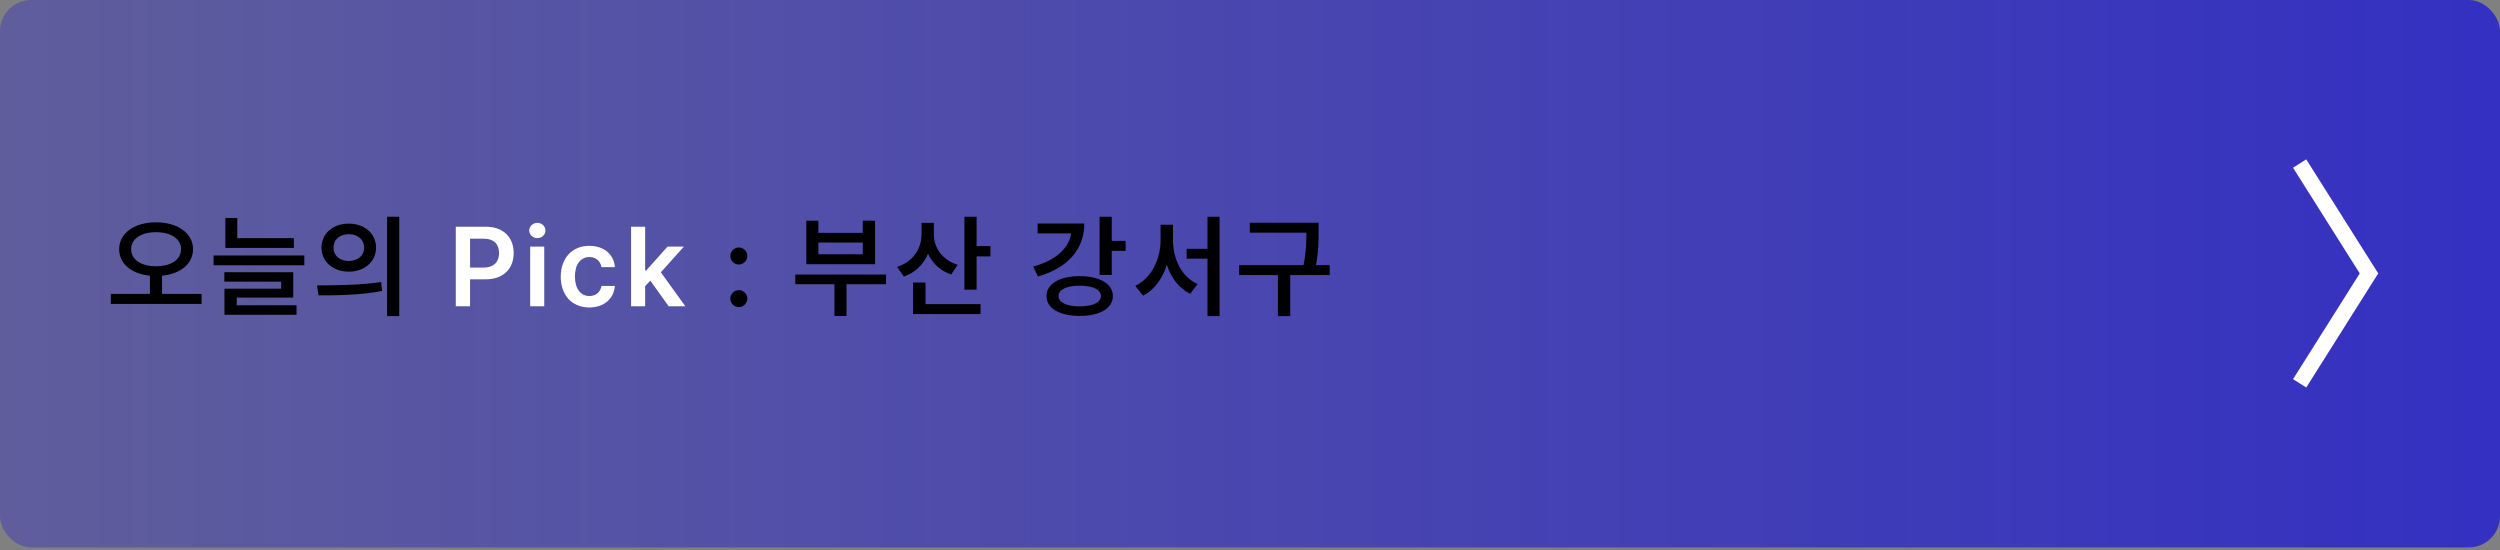 <svg width="800" height="176" viewBox="0 0 800 176" fill="none" xmlns="http://www.w3.org/2000/svg">
<rect x="0" y="0" width="800" height="176" fill="#808080" stroke="none"/>
<rect width="800" height="175.182" rx="10" fill="url(#paint0_linear_149_2)"/>
<path d="M49.916 71.141C56.737 71.141 61.764 74.551 61.764 79.719C61.764 84.482 57.668 87.664 51.85 88.227V94.062H64.506V97.262H35.467V94.062H47.983V88.227C42.2 87.664 38.104 84.482 38.139 79.719C38.104 74.551 43.131 71.141 49.916 71.141ZM49.916 74.305C45.276 74.269 41.936 76.379 41.971 79.719C41.936 83.164 45.276 85.203 49.916 85.203C54.627 85.203 57.932 83.164 57.932 79.719C57.932 76.379 54.627 74.269 49.916 74.305ZM94.044 76.203V79.332H72.107V69.769H75.939V76.203H94.044ZM97.384 81.758V84.887H68.345V81.758H97.384ZM93.834 87.102V95.223H75.763V97.684H94.888V100.742H71.826V92.375H89.966V90.125H71.791V87.102H93.834ZM111.595 71.562C116.622 71.527 120.313 74.727 120.348 79.227C120.313 83.762 116.622 86.926 111.595 86.926C106.602 86.926 102.876 83.762 102.876 79.227C102.876 74.727 106.602 71.527 111.595 71.562ZM111.595 74.938C108.817 74.938 106.743 76.59 106.743 79.227C106.743 81.898 108.817 83.516 111.595 83.516C114.407 83.516 116.516 81.898 116.516 79.227C116.516 76.59 114.407 74.938 111.595 74.938ZM127.766 69.348V101.164H123.864V69.348H127.766ZM101.434 91.32C107.165 91.32 115.11 91.25 121.966 90.266L122.282 93.113C115.145 94.484 107.516 94.519 101.927 94.519L101.434 91.32ZM236.448 98.281C234.937 98.281 233.706 97.051 233.706 95.539C233.706 94.062 234.937 92.832 236.448 92.832C237.89 92.832 239.155 94.062 239.155 95.539C239.155 97.051 237.89 98.281 236.448 98.281ZM236.448 84.641C234.937 84.641 233.706 83.41 233.706 81.898C233.706 80.422 234.937 79.191 236.448 79.191C237.89 79.191 239.155 80.422 239.155 81.898C239.155 83.41 237.89 84.641 236.448 84.641ZM283.537 87.84V90.934H270.88V101.129H267.013V90.934H254.498V87.84H283.537ZM261.88 70.613V74.516H276.084V70.613H280.021V84.535H258.013V70.613H261.88ZM261.88 81.371H276.084V77.609H261.88V81.371ZM298.837 74.973C298.802 79.156 301.438 83.129 306.43 84.746L304.391 87.84C300.858 86.644 298.362 84.254 296.973 81.195C295.55 84.57 292.93 87.207 289.239 88.508L287.059 85.414C292.298 83.727 294.899 79.438 294.899 74.938V71.316H298.837V74.973ZM312.513 69.348V78.734H316.942V82.039H312.513V92.691H308.61V69.348H312.513ZM313.778 97.332V100.496H292.157V90.406H296.165V97.332H313.778ZM355.769 69.348V77.082H360.198V80.281H355.769V87.981H351.866V69.348H355.769ZM346.98 71.527C346.98 79.894 341.53 85.801 332.144 88.473L330.597 85.309C337.804 83.34 342.075 79.455 342.761 74.691H332.038V71.527H346.98ZM345.503 88.367C351.937 88.367 356.12 90.828 356.12 94.731C356.12 98.703 351.937 101.094 345.503 101.094C339.105 101.094 334.851 98.703 334.886 94.731C334.851 90.828 339.105 88.367 345.503 88.367ZM345.503 91.426C341.32 91.426 338.718 92.621 338.753 94.731C338.718 96.805 341.32 98.035 345.503 98.035C349.687 98.035 352.288 96.805 352.288 94.731C352.288 92.621 349.687 91.426 345.503 91.426ZM375.358 76.977C375.358 82.883 378.17 88.684 383.233 90.898L380.877 94.027C377.274 92.269 374.743 88.894 373.389 84.746C372 89.123 369.416 92.762 365.76 94.625L363.299 91.461C368.467 89.035 371.35 82.918 371.385 76.977V71.914H375.358V76.977ZM390.264 69.348V101.164H386.397V82.777H379.717V79.613H386.397V69.348H390.264ZM421.947 71.281V74.129C421.947 77.1 421.947 80.352 421.103 84.852H425.498V88.016H412.877V101.164H408.939V88.016H396.529V84.852H417.13C418.009 80.527 418.045 77.293 418.045 74.445H399.939V71.281H421.947Z" fill="black"/>
<path d="M145.851 98V72.547H155.413C161.249 72.547 164.378 76.098 164.378 80.984C164.378 85.871 161.214 89.387 155.343 89.387H150.421V98H145.851ZM150.421 85.625H154.71C158.155 85.625 159.702 83.691 159.702 80.984C159.702 78.242 158.155 76.379 154.71 76.379H150.421V85.625ZM169.659 98V78.91H174.159V98H169.659ZM171.944 76.203C170.538 76.203 169.342 75.113 169.342 73.742C169.342 72.406 170.538 71.316 171.944 71.316C173.385 71.316 174.545 72.406 174.545 73.742C174.545 75.113 173.385 76.203 171.944 76.203ZM188.58 98.387C182.884 98.387 179.439 94.309 179.439 88.543C179.439 82.707 182.99 78.664 188.58 78.664C193.22 78.664 196.455 81.371 196.771 85.484H192.482C192.13 83.656 190.795 82.25 188.615 82.25C185.838 82.25 183.974 84.606 183.974 88.438C183.974 92.375 185.802 94.731 188.615 94.731C190.619 94.731 192.095 93.57 192.482 91.496H196.771C196.42 95.539 193.361 98.387 188.58 98.387ZM201.946 98V72.547H206.446V86.574H206.763L213.618 78.91H218.856L211.473 87.137L219.313 98H213.97L208.098 89.809L206.446 91.566V98H201.946Z" fill="white"/>
<line x1="735.886" y1="122.666" x2="758.909" y2="86.166" stroke="white" stroke-width="5"/>
<line y1="-2.5" x2="43.154" y2="-2.5" transform="matrix(0.534 0.846 0.846 -0.534 738 51)" stroke="white" stroke-width="5"/>
<defs>
<linearGradient id="paint0_linear_149_2" x1="3.72529e-07" y1="87.591" x2="800" y2="87.591" gradientUnits="userSpaceOnUse">
<stop stop-color="#130EDE" stop-opacity="0.3"/>
<stop offset="1" stop-color="#130EDE" stop-opacity="0.7"/>
</linearGradient>
</defs>
</svg>
